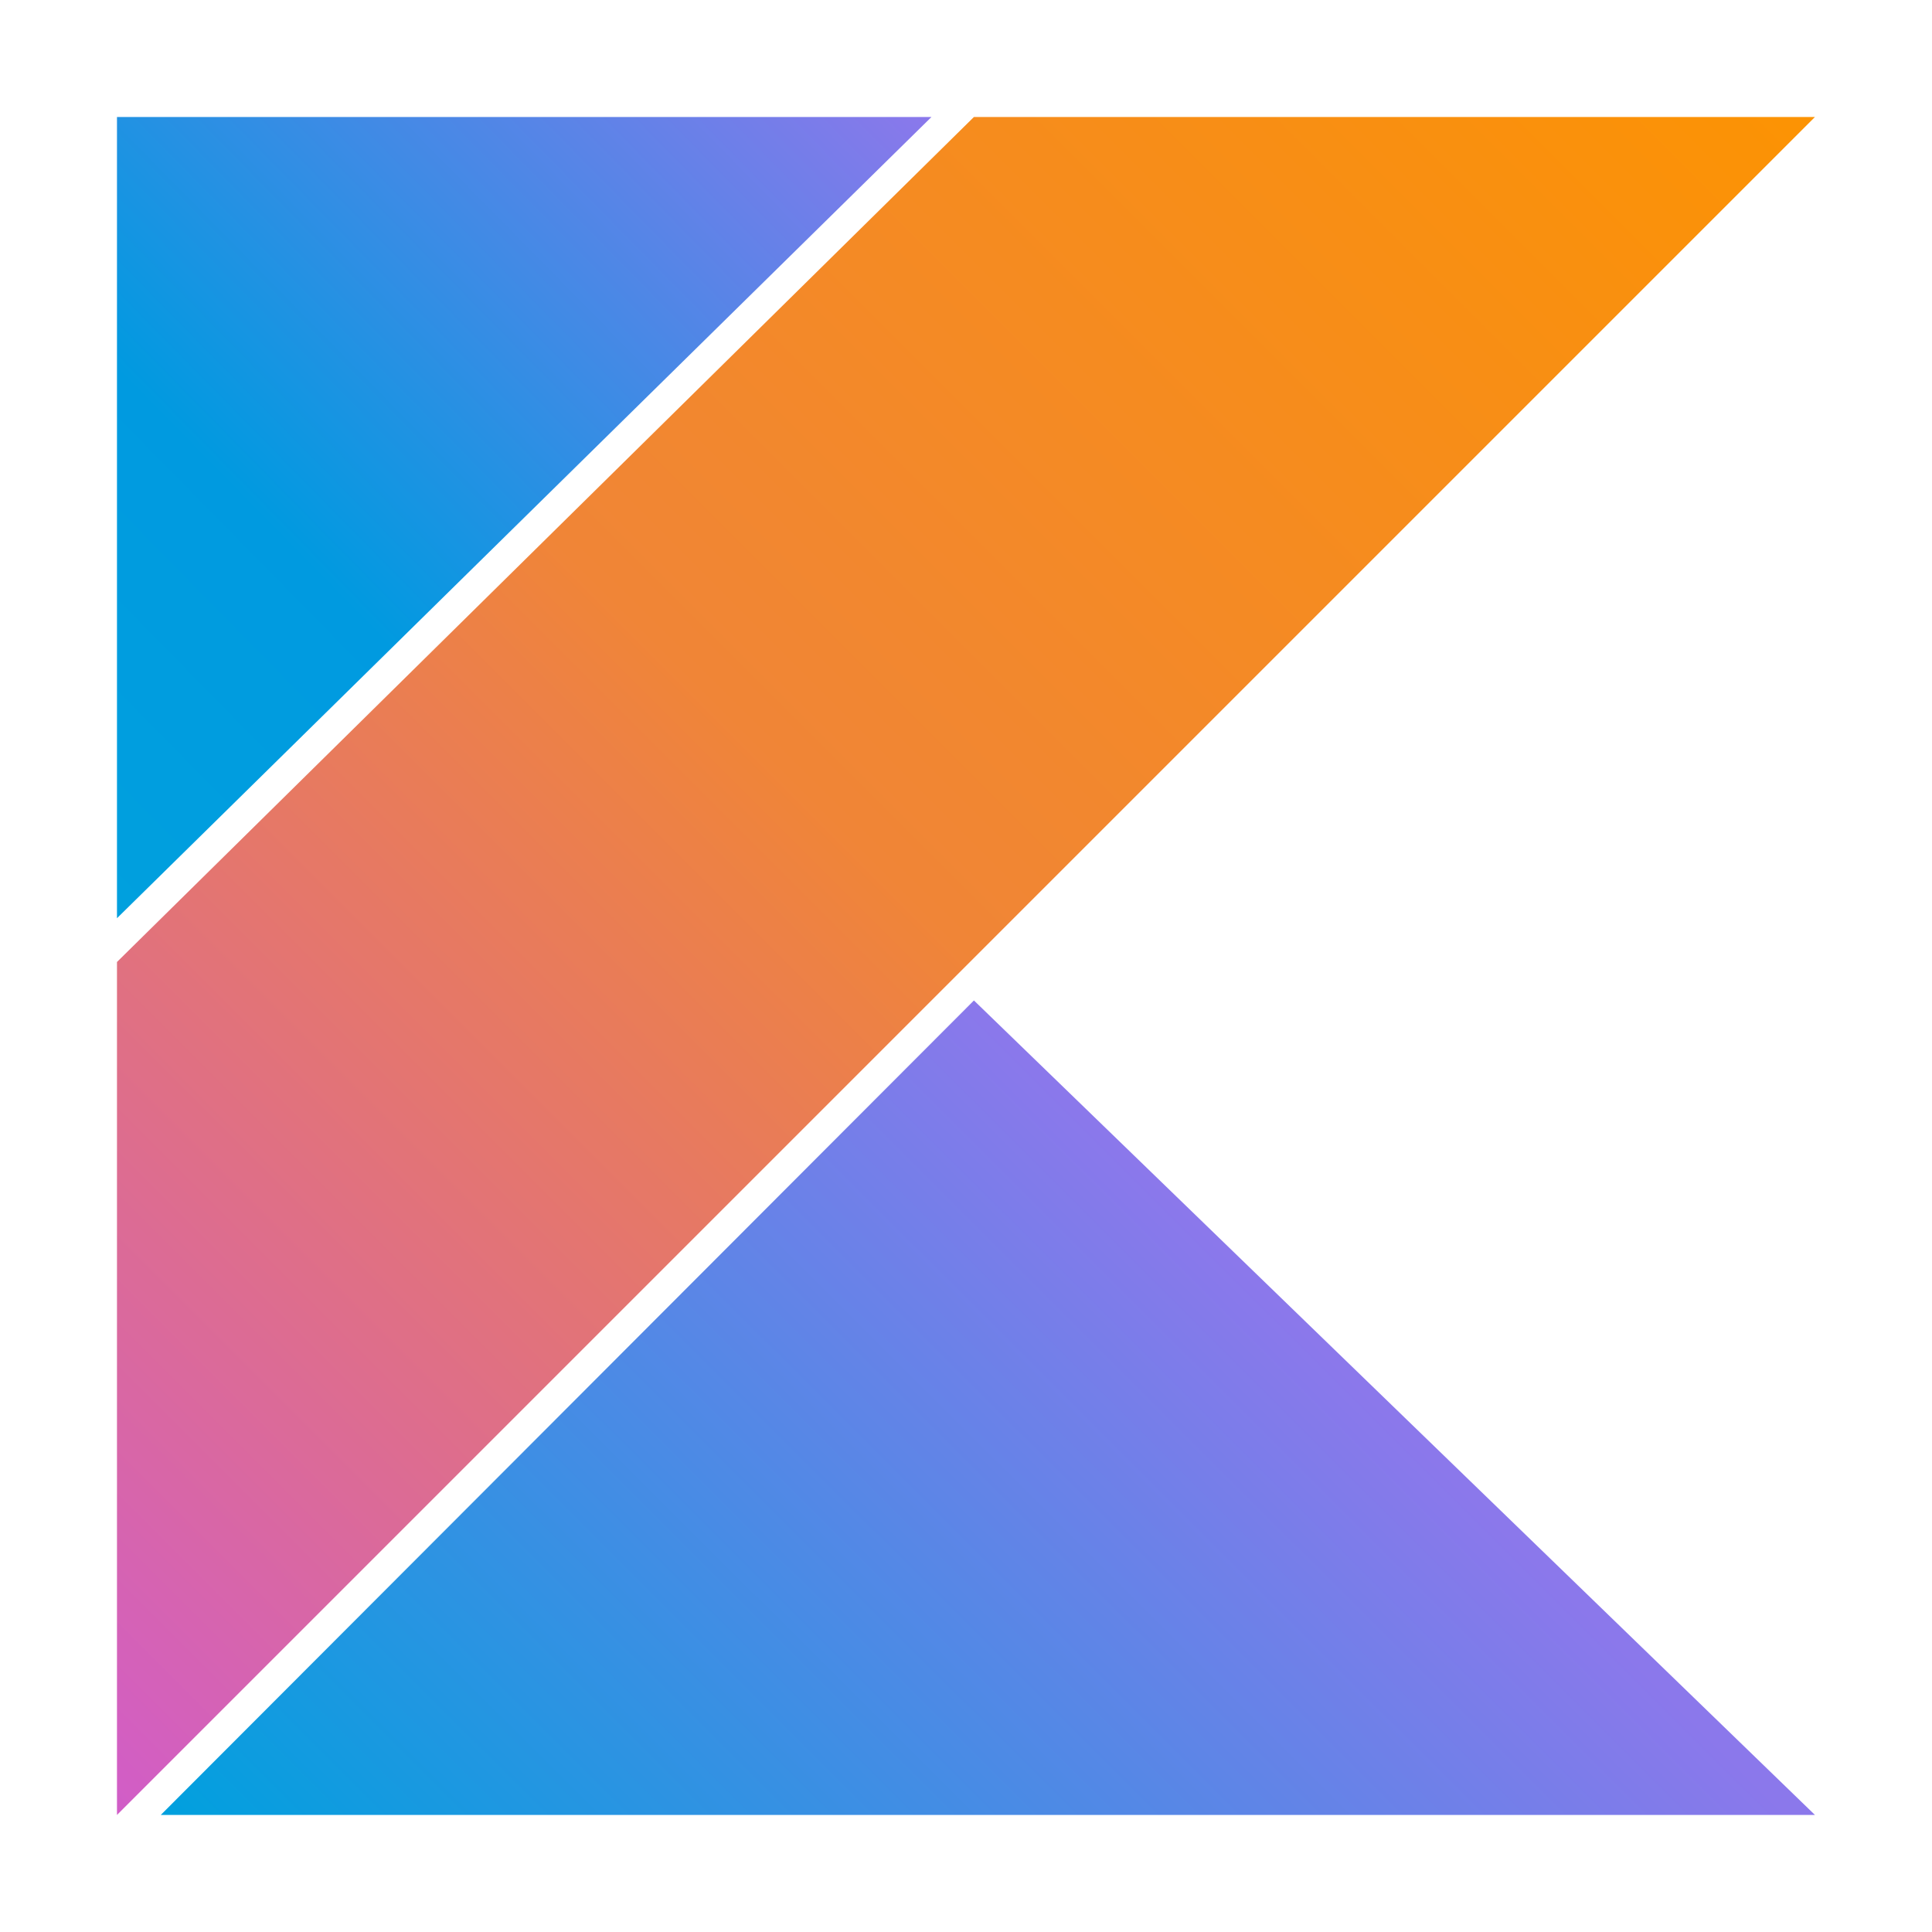 <?xml version="1.0" encoding="UTF-8" standalone="no"?>
<svg
   xmlns:dc="http://purl.org/dc/elements/1.1/"
   xmlns:cc="http://creativecommons.org/ns#"
   xmlns:rdf="http://www.w3.org/1999/02/22-rdf-syntax-ns#"
   xmlns:svg="http://www.w3.org/2000/svg"
   xmlns="http://www.w3.org/2000/svg"
   xmlns:xlink="http://www.w3.org/1999/xlink"
   xmlns:sodipodi="http://sodipodi.sourceforge.net/DTD/sodipodi-0.dtd"
   xmlns:inkscape="http://www.inkscape.org/namespaces/inkscape"
   viewBox="0 0 1024 1024"
   version="1.1"
   id="svg10"
   sodipodi:docname="kotlin1.svg"
   width="1024"
   height="1024"
   inkscape:version="1.0.2 (e86c870879, 2021-01-15, custom)">
  <defs
     id="defs14">
    <linearGradient
       inkscape:collect="always"
       id="linearGradient865">
      <stop
         style="stop-color:#00a0de;stop-opacity:1"
         offset="0"
         id="stop861" />
      <stop
         style="stop-color:#8b78eb;stop-opacity:1"
         offset="1"
         id="stop863" />
    </linearGradient>
    <linearGradient
       inkscape:collect="always"
       id="linearGradient855">
      <stop
         style="stop-color:#00a0de;stop-opacity:1"
         offset="0"
         id="stop851" />
      <stop
         style="stop-color:#009ae0;stop-opacity:1"
         offset="0.336"
         id="stop859" />
      <stop
         style="stop-color:#8b78eb;stop-opacity:1"
         offset="1"
         id="stop853" />
    </linearGradient>
    <linearGradient
       inkscape:collect="always"
       id="linearGradient845">
      <stop
         style="stop-color:#d15dc8;stop-opacity:1"
         offset="0"
         id="stop841" />
      <stop
         style="stop-color:#f08537;stop-opacity:1"
         offset="0.505"
         id="stop849" />
      <stop
         style="stop-color:#fc9303;stop-opacity:1"
         offset="1"
         id="stop843" />
    </linearGradient>
    <linearGradient
       inkscape:collect="always"
       xlink:href="#linearGradient845"
       id="linearGradient847"
       x1="0"
       y1="128"
       x2="128"
       y2="0"
       gradientUnits="userSpaceOnUse" />
    <linearGradient
       inkscape:collect="always"
       xlink:href="#linearGradient855"
       id="linearGradient857"
       x1="0"
       y1="60.4"
       x2="61.4"
       y2="0"
       gradientUnits="userSpaceOnUse" />
    <linearGradient
       inkscape:collect="always"
       xlink:href="#linearGradient865"
       id="linearGradient867"
       x1="3.3"
       y1="128"
       x2="64.6"
       y2="66.6"
       gradientUnits="userSpaceOnUse" />
  </defs>
  <sodipodi:namedview
     pagecolor="#ffffff"
     bordercolor="#666666"
     borderopacity="1"
     objecttolerance="10"
     gridtolerance="10"
     guidetolerance="10"
     inkscape:pageopacity="0"
     inkscape:pageshadow="2"
     inkscape:window-width="1920"
     inkscape:window-height="1080"
     id="namedview12"
     showgrid="false"
     inkscape:zoom="0.49373179"
     inkscape:cx="528.79406"
     inkscape:cy="324.30217"
     inkscape:window-x="1920"
     inkscape:window-y="0"
     inkscape:window-maximized="1"
     inkscape:current-layer="g8"
     inkscape:document-rotation="0" />
  <g
     id="g8"
     transform="matrix(7.031,0,0,7.031,62,62)">
    <path
       fill="#7f6cb1"
       d="M 0,0 H 61.4 L 0,60.4 Z"
       id="path2"
       style="fill:url(#linearGradient857);fill-opacity:1" />
    <path
       fill="#7f6cb1"
       d="M 0,128 128,0 H 64.6 L 0,63.7 Z"
       id="path4"
       style="fill:url(#linearGradient847);fill-opacity:1" />
    <path
       fill="#7f6cb1"
       d="M 128,128 64.6,66.6 3.3,128 Z"
       id="path6"
       style="fill:url(#linearGradient867);fill-opacity:1" />
  </g>
</svg>
